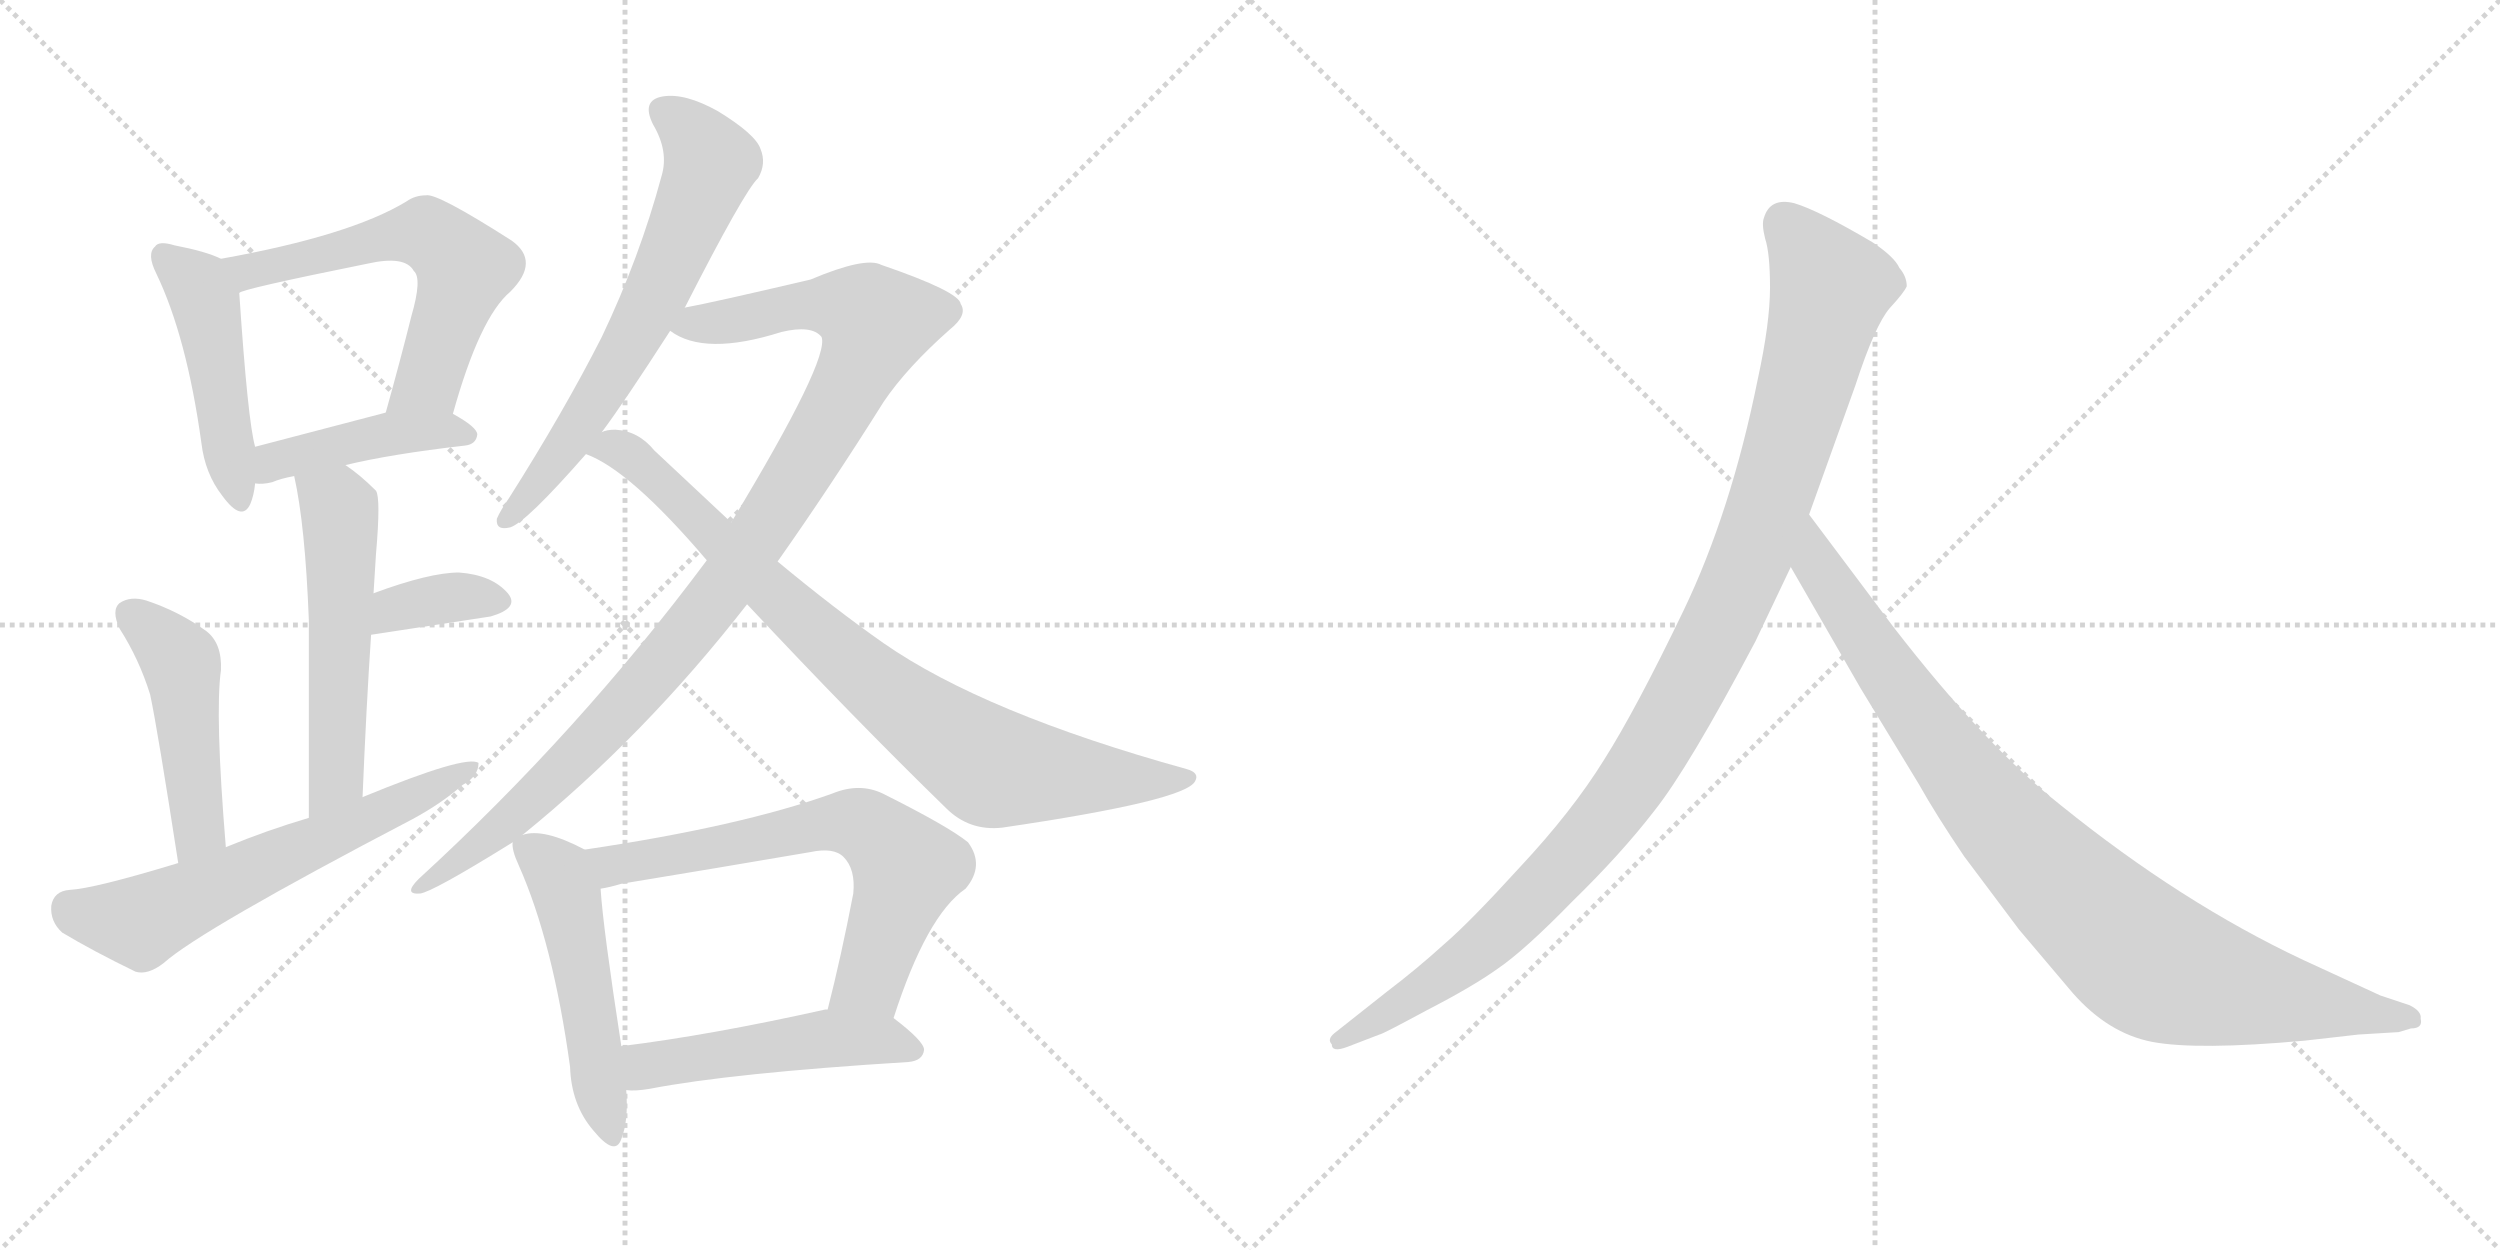 <svg version="1.1" viewBox="0 0 2048 1024" xmlns="http://www.w3.org/2000/svg">
  <g stroke="lightgray" stroke-dasharray="1,1" stroke-width="1" transform="scale(4, 4)">
    <line x1="0" y1="0" x2="256" y2="256"></line>
    <line x1="256" y1="0" x2="0" y2="256"></line>
    <line x1="128" y1="0" x2="128" y2="256"></line>
    <line x1="0" y1="128" x2="256" y2="128"></line>
    <line x1="256" y1="0" x2="512" y2="256"></line>
    <line x1="512" y1="0" x2="256" y2="256"></line>
    <line x1="384" y1="0" x2="384" y2="256"></line>
    <line x1="256" y1="128" x2="512" y2="128"></line>
  </g>
<g transform="scale(1, -1) translate(0, -850)">
   <style type="text/css">
    @keyframes keyframes0 {
      from {
       stroke: black;
       stroke-dashoffset: 469;
       stroke-width: 128;
       }
       60% {
       animation-timing-function: step-end;
       stroke: black;
       stroke-dashoffset: 0;
       stroke-width: 128;
       }
       to {
       stroke: black;
       stroke-width: 1024;
       }
       }
       #make-me-a-hanzi-animation-0 {
         animation: keyframes0 0.632s both;
         animation-delay: 0s;
         animation-timing-function: linear;
       }
    @keyframes keyframes1 {
      from {
       stroke: black;
       stroke-dashoffset: 593;
       stroke-width: 128;
       }
       66% {
       animation-timing-function: step-end;
       stroke: black;
       stroke-dashoffset: 0;
       stroke-width: 128;
       }
       to {
       stroke: black;
       stroke-width: 1024;
       }
       }
       #make-me-a-hanzi-animation-1 {
         animation: keyframes1 0.733s both;
         animation-delay: 0.632s;
         animation-timing-function: linear;
       }
    @keyframes keyframes2 {
      from {
       stroke: black;
       stroke-dashoffset: 429;
       stroke-width: 128;
       }
       58% {
       animation-timing-function: step-end;
       stroke: black;
       stroke-dashoffset: 0;
       stroke-width: 128;
       }
       to {
       stroke: black;
       stroke-width: 1024;
       }
       }
       #make-me-a-hanzi-animation-2 {
         animation: keyframes2 0.599s both;
         animation-delay: 1.364s;
         animation-timing-function: linear;
       }
    @keyframes keyframes3 {
      from {
       stroke: black;
       stroke-dashoffset: 542;
       stroke-width: 128;
       }
       64% {
       animation-timing-function: step-end;
       stroke: black;
       stroke-dashoffset: 0;
       stroke-width: 128;
       }
       to {
       stroke: black;
       stroke-width: 1024;
       }
       }
       #make-me-a-hanzi-animation-3 {
         animation: keyframes3 0.691s both;
         animation-delay: 1.963s;
         animation-timing-function: linear;
       }
    @keyframes keyframes4 {
      from {
       stroke: black;
       stroke-dashoffset: 360;
       stroke-width: 128;
       }
       54% {
       animation-timing-function: step-end;
       stroke: black;
       stroke-dashoffset: 0;
       stroke-width: 128;
       }
       to {
       stroke: black;
       stroke-width: 1024;
       }
       }
       #make-me-a-hanzi-animation-4 {
         animation: keyframes4 0.543s both;
         animation-delay: 2.654s;
         animation-timing-function: linear;
       }
    @keyframes keyframes5 {
      from {
       stroke: black;
       stroke-dashoffset: 472;
       stroke-width: 128;
       }
       61% {
       animation-timing-function: step-end;
       stroke: black;
       stroke-dashoffset: 0;
       stroke-width: 128;
       }
       to {
       stroke: black;
       stroke-width: 1024;
       }
       }
       #make-me-a-hanzi-animation-5 {
         animation: keyframes5 0.634s both;
         animation-delay: 3.197s;
         animation-timing-function: linear;
       }
    @keyframes keyframes6 {
      from {
       stroke: black;
       stroke-dashoffset: 617;
       stroke-width: 128;
       }
       67% {
       animation-timing-function: step-end;
       stroke: black;
       stroke-dashoffset: 0;
       stroke-width: 128;
       }
       to {
       stroke: black;
       stroke-width: 1024;
       }
       }
       #make-me-a-hanzi-animation-6 {
         animation: keyframes6 0.752s both;
         animation-delay: 3.832s;
         animation-timing-function: linear;
       }
    @keyframes keyframes7 {
      from {
       stroke: black;
       stroke-dashoffset: 651;
       stroke-width: 128;
       }
       68% {
       animation-timing-function: step-end;
       stroke: black;
       stroke-dashoffset: 0;
       stroke-width: 128;
       }
       to {
       stroke: black;
       stroke-width: 1024;
       }
       }
       #make-me-a-hanzi-animation-7 {
         animation: keyframes7 0.78s both;
         animation-delay: 4.584s;
         animation-timing-function: linear;
       }
    @keyframes keyframes8 {
      from {
       stroke: black;
       stroke-dashoffset: 1023;
       stroke-width: 128;
       }
       77% {
       animation-timing-function: step-end;
       stroke: black;
       stroke-dashoffset: 0;
       stroke-width: 128;
       }
       to {
       stroke: black;
       stroke-width: 1024;
       }
       }
       #make-me-a-hanzi-animation-8 {
         animation: keyframes8 1.083s both;
         animation-delay: 5.363s;
         animation-timing-function: linear;
       }
    @keyframes keyframes9 {
      from {
       stroke: black;
       stroke-dashoffset: 841;
       stroke-width: 128;
       }
       73% {
       animation-timing-function: step-end;
       stroke: black;
       stroke-dashoffset: 0;
       stroke-width: 128;
       }
       to {
       stroke: black;
       stroke-width: 1024;
       }
       }
       #make-me-a-hanzi-animation-9 {
         animation: keyframes9 0.934s both;
         animation-delay: 6.446s;
         animation-timing-function: linear;
       }
    @keyframes keyframes10 {
      from {
       stroke: black;
       stroke-dashoffset: 508;
       stroke-width: 128;
       }
       62% {
       animation-timing-function: step-end;
       stroke: black;
       stroke-dashoffset: 0;
       stroke-width: 128;
       }
       to {
       stroke: black;
       stroke-width: 1024;
       }
       }
       #make-me-a-hanzi-animation-10 {
         animation: keyframes10 0.663s both;
         animation-delay: 7.38s;
         animation-timing-function: linear;
       }
    @keyframes keyframes11 {
      from {
       stroke: black;
       stroke-dashoffset: 662;
       stroke-width: 128;
       }
       68% {
       animation-timing-function: step-end;
       stroke: black;
       stroke-dashoffset: 0;
       stroke-width: 128;
       }
       to {
       stroke: black;
       stroke-width: 1024;
       }
       }
       #make-me-a-hanzi-animation-11 {
         animation: keyframes11 0.789s both;
         animation-delay: 8.044s;
         animation-timing-function: linear;
       }
    @keyframes keyframes12 {
      from {
       stroke: black;
       stroke-dashoffset: 497;
       stroke-width: 128;
       }
       62% {
       animation-timing-function: step-end;
       stroke: black;
       stroke-dashoffset: 0;
       stroke-width: 128;
       }
       to {
       stroke: black;
       stroke-width: 1024;
       }
       }
       #make-me-a-hanzi-animation-12 {
         animation: keyframes12 0.654s both;
         animation-delay: 8.833s;
         animation-timing-function: linear;
       }
    @keyframes keyframes13 {
      from {
       stroke: black;
       stroke-dashoffset: 1082;
       stroke-width: 128;
       }
       78% {
       animation-timing-function: step-end;
       stroke: black;
       stroke-dashoffset: 0;
       stroke-width: 128;
       }
       to {
       stroke: black;
       stroke-width: 1024;
       }
       }
       #make-me-a-hanzi-animation-13 {
         animation: keyframes13 1.131s both;
         animation-delay: 9.487s;
         animation-timing-function: linear;
       }
    @keyframes keyframes14 {
      from {
       stroke: black;
       stroke-dashoffset: 935;
       stroke-width: 128;
       }
       75% {
       animation-timing-function: step-end;
       stroke: black;
       stroke-dashoffset: 0;
       stroke-width: 128;
       }
       to {
       stroke: black;
       stroke-width: 1024;
       }
       }
       #make-me-a-hanzi-animation-14 {
         animation: keyframes14 1.011s both;
         animation-delay: 10.618s;
         animation-timing-function: linear;
       }
</style>
<path d="M 181.0 638.0 Q 169.0 644.0 143.0 649.0 Q 130.0 653.0 127.0 648.0 Q 120.0 642.0 128.0 626.0 Q 153.0 574.0 165.0 487.0 Q 168.0 462.0 182.0 444.0 Q 198.0 422.0 205.0 437.0 Q 208.0 444.0 209.0 454.0 L 209.0 484.0 Q 203.0 505.0 196.0 610.0 C 194.0 632.0 194.0 632.0 181.0 638.0 Z" fill="lightgray"></path> 
<path d="M 371.0 511.0 Q 393.0 590.0 418.0 611.0 Q 443.0 636.0 419.0 653.0 Q 358.0 692.0 349.0 690.0 Q 340.0 690.0 333.0 685.0 Q 287.0 657.0 181.0 638.0 C 151.0 633.0 168.0 600.0 196.0 610.0 Q 197.0 613.0 301.0 634.0 Q 332.0 641.0 339.0 628.0 Q 346.0 622.0 337.0 591.0 Q 328.0 555.0 316.0 512.0 C 308.0 483.0 363.0 482.0 371.0 511.0 Z" fill="lightgray"></path> 
<path d="M 283.0 469.0 Q 320.0 478.0 381.0 485.0 Q 390.0 486.0 391.0 494.0 Q 391.0 500.0 371.0 511.0 C 353.0 522.0 345.0 520.0 316.0 512.0 Q 255.0 496.0 209.0 484.0 C 180.0 476.0 179.0 455.0 209.0 454.0 Q 215.0 453.0 223.0 455.0 Q 230.0 458.0 241.0 460.0 L 283.0 469.0 Z" fill="lightgray"></path> 
<path d="M 297.0 197.0 Q 300.0 270.0 304.0 330.0 L 306.0 364.0 Q 307.0 380.0 308.0 396.0 Q 312.0 442.0 308.0 448.0 Q 295.0 461.0 283.0 469.0 C 259.0 487.0 235.0 489.0 241.0 460.0 Q 250.0 420.0 253.0 342.0 Q 253.0 285.0 253.0 180.0 C 253.0 150.0 296.0 167.0 297.0 197.0 Z" fill="lightgray"></path> 
<path d="M 304.0 330.0 L 402.0 345.0 Q 426.0 352.0 416.0 364.0 Q 403.0 379.0 376.0 381.0 Q 352.0 381.0 306.0 364.0 C 278.0 354.0 274.0 325.0 304.0 330.0 Z" fill="lightgray"></path> 
<path d="M 185.0 156.0 Q 176.0 265.0 181.0 301.0 Q 182.0 323.0 169.0 333.0 Q 147.0 349.0 120.0 358.0 Q 107.0 362.0 98.0 356.0 Q 91.0 350.0 98.0 335.0 Q 114.0 310.0 123.0 281.0 Q 129.0 253.0 146.0 143.0 C 151.0 113.0 187.0 126.0 185.0 156.0 Z" fill="lightgray"></path> 
<path d="M 146.0 143.0 Q 77.0 122.0 57.0 121.0 Q 44.0 120.0 42.0 108.0 Q 41.0 95.0 51.0 86.0 Q 76.0 71.0 111.0 54.0 Q 121.0 51.0 134.0 61.0 Q 164.0 88.0 338.0 179.0 Q 362.0 192.0 379.0 207.0 Q 392.0 214.0 392.0 225.0 Q 382.0 232.0 297.0 197.0 L 253.0 180.0 Q 219.0 170.0 185.0 156.0 L 146.0 143.0 Z" fill="lightgray"></path> 
<path d="M 561.0 598.0 Q 610.0 694.0 621.0 704.0 Q 628.0 716.0 623.0 728.0 Q 619.0 740.0 588.0 759.0 Q 561.0 774.0 543.0 771.0 Q 525.0 768.0 535.0 748.0 Q 548.0 726.0 542.0 706.0 Q 524.0 639.0 493.0 574.0 Q 462.0 513.0 417.0 442.0 Q 410.0 432.0 407.0 425.0 Q 406.0 415.0 418.0 418.0 Q 431.0 422.0 480.0 478.0 L 493.0 496.0 Q 511.0 520.0 549.0 579.0 L 561.0 598.0 Z" fill="lightgray"></path> 
<path d="M 428.0 166.0 Q 528.0 247.0 612.0 355.0 L 637.0 390.0 Q 680.0 451.0 724.0 521.0 Q 743.0 549.0 778.0 580.0 Q 793.0 592.0 787.0 601.0 Q 786.0 611.0 722.0 633.0 Q 709.0 640.0 664.0 621.0 Q 583.0 602.0 561.0 598.0 C 532.0 592.0 523.0 590.0 549.0 579.0 Q 577.0 558.0 640.0 578.0 Q 665.0 584.0 673.0 574.0 Q 680.0 556.0 599.0 422.0 L 579.0 391.0 Q 474.0 250.0 343.0 130.0 Q 330.0 117.0 344.0 118.0 Q 354.0 119.0 420.0 160.0 L 428.0 166.0 Z" fill="lightgray"></path> 
<path d="M 612.0 355.0 Q 700.0 261.0 775.0 188.0 Q 794.0 169.0 821.0 172.0 Q 971.0 194.0 979.0 210.0 Q 983.0 217.0 972.0 220.0 Q 806.0 266.0 724.0 323.0 Q 684.0 351.0 637.0 390.0 L 599.0 422.0 Q 569.0 450.0 536.0 481.0 Q 523.0 497.0 504.0 498.0 Q 497.0 498.0 493.0 496.0 C 463.0 494.0 453.0 491.0 480.0 478.0 Q 516.0 465.0 579.0 391.0 L 612.0 355.0 Z" fill="lightgray"></path> 
<path d="M 479.0 154.0 Q 445.0 172.0 428.0 166.0 C 419.0 165.0 419.0 165.0 420.0 160.0 Q 419.0 154.0 425.0 141.0 Q 453.0 78.0 467.0 -24.0 Q 468.0 -55.0 486.0 -76.0 Q 504.0 -98.0 509.0 -83.0 Q 515.0 -68.0 513.0 -43.0 L 509.0 -7.0 Q 494.0 90.0 492.0 122.0 C 490.0 148.0 490.0 148.0 479.0 154.0 Z" fill="lightgray"></path> 
<path d="M 732.0 16.0 Q 759.0 100.0 791.0 122.0 Q 807.0 141.0 793.0 160.0 Q 777.0 173.0 723.0 200.0 Q 704.0 209.0 682.0 200.0 Q 607.0 173.0 479.0 154.0 C 449.0 149.0 463.0 116.0 492.0 122.0 Q 499.0 123.0 509.0 126.0 Q 588.0 139.0 664.0 152.0 Q 683.0 156.0 691.0 148.0 Q 701.0 138.0 699.0 118.0 Q 689.0 66.0 678.0 23.0 C 671.0 -6.0 723.0 -12.0 732.0 16.0 Z" fill="lightgray"></path> 
<path d="M 513.0 -43.0 Q 520.0 -44.0 532.0 -42.0 Q 599.0 -29.0 744.0 -20.0 Q 756.0 -19.0 757.0 -10.0 Q 757.0 -3.0 732.0 16.0 L 678.0 23.0 Q 677.0 23.0 676.0 23.0 Q 582.0 2.0 509.0 -7.0 C 479.0 -11.0 483.0 -42.0 513.0 -43.0 Z" fill="lightgray"></path> 
<path d="M 1438.0 324.5 L 1467.0 385.5 L 1482.0 428.5 L 1520.0 534.5 Q 1536.0 583.5 1548.0 597.5 Q 1560.0 610.5 1562.0 615.5 Q 1562.0 623.5 1556.0 630.5 Q 1552.0 639.5 1534.0 651.5 Q 1490.0 677.5 1470.0 683.5 Q 1450.0 688.5 1445.0 671.5 Q 1443.0 666.5 1446.0 654.5 Q 1450.0 642.5 1450.0 614.5 Q 1450.0 585.5 1440.0 539.5 Q 1418.0 430.5 1379.0 349.5 Q 1340.0 268.5 1314.0 227.5 Q 1288.0 185.5 1245.0 139.5 Q 1204.0 94.5 1183.0 76.5 Q 1161.0 56.5 1136.0 37.5 L 1093.0 3.5 Q 1087.0 -1.5 1091.0 -5.5 Q 1091.0 -12.5 1104.0 -7.5 L 1130.0 2.5 Q 1132.0 2.5 1169.0 22.5 Q 1206.0 41.5 1227.0 56.5 Q 1249.0 71.5 1288.0 111.5 Q 1328.0 150.5 1355.0 185.5 Q 1383.0 220.5 1438.0 324.5 Z" fill="lightgray"></path> 
<path d="M 1467.0 385.5 L 1524.0 286.5 L 1572.0 207.5 Q 1586.0 182.5 1609.0 148.5 L 1654.0 88.5 L 1698.0 36.5 Q 1727.0 3.5 1763.0 -3.5 Q 1800.0 -10.5 1888.0 -2.5 L 1932.0 2.5 L 1965.0 4.5 L 1975.0 7.5 Q 1985.0 7.5 1983.0 15.5 Q 1984.0 21.5 1974.0 26.5 L 1950.0 34.5 L 1887.0 63.5 Q 1787.0 110.5 1688.0 190.5 Q 1626.0 239.5 1551.0 336.5 L 1482.0 428.5 C 1464.0 452.5 1452.0 411.5 1467.0 385.5 Z" fill="lightgray"></path> 
      <clipPath id="make-me-a-hanzi-clip-0">
      <path d="M 181.0 638.0 Q 169.0 644.0 143.0 649.0 Q 130.0 653.0 127.0 648.0 Q 120.0 642.0 128.0 626.0 Q 153.0 574.0 165.0 487.0 Q 168.0 462.0 182.0 444.0 Q 198.0 422.0 205.0 437.0 Q 208.0 444.0 209.0 454.0 L 209.0 484.0 Q 203.0 505.0 196.0 610.0 C 194.0 632.0 194.0 632.0 181.0 638.0 Z" fill="lightgray"></path>
      </clipPath>
      <path clip-path="url(#make-me-a-hanzi-clip-0)" d="M 134.0 640.0 L 162.0 616.0 L 171.0 596.0 L 194.0 444.0 " fill="none" id="make-me-a-hanzi-animation-0" stroke-dasharray="341 682" stroke-linecap="round"></path>

      <clipPath id="make-me-a-hanzi-clip-1">
      <path d="M 371.0 511.0 Q 393.0 590.0 418.0 611.0 Q 443.0 636.0 419.0 653.0 Q 358.0 692.0 349.0 690.0 Q 340.0 690.0 333.0 685.0 Q 287.0 657.0 181.0 638.0 C 151.0 633.0 168.0 600.0 196.0 610.0 Q 197.0 613.0 301.0 634.0 Q 332.0 641.0 339.0 628.0 Q 346.0 622.0 337.0 591.0 Q 328.0 555.0 316.0 512.0 C 308.0 483.0 363.0 482.0 371.0 511.0 Z" fill="lightgray"></path>
      </clipPath>
      <path clip-path="url(#make-me-a-hanzi-clip-1)" d="M 192.0 635.0 L 203.0 627.0 L 341.0 659.0 L 371.0 643.0 L 381.0 630.0 L 351.0 538.0 L 323.0 518.0 " fill="none" id="make-me-a-hanzi-animation-1" stroke-dasharray="465 930" stroke-linecap="round"></path>

      <clipPath id="make-me-a-hanzi-clip-2">
      <path d="M 283.0 469.0 Q 320.0 478.0 381.0 485.0 Q 390.0 486.0 391.0 494.0 Q 391.0 500.0 371.0 511.0 C 353.0 522.0 345.0 520.0 316.0 512.0 Q 255.0 496.0 209.0 484.0 C 180.0 476.0 179.0 455.0 209.0 454.0 Q 215.0 453.0 223.0 455.0 Q 230.0 458.0 241.0 460.0 L 283.0 469.0 Z" fill="lightgray"></path>
      </clipPath>
      <path clip-path="url(#make-me-a-hanzi-clip-2)" d="M 216.0 462.0 L 233.0 474.0 L 295.0 490.0 L 364.0 498.0 L 382.0 493.0 " fill="none" id="make-me-a-hanzi-animation-2" stroke-dasharray="301 602" stroke-linecap="round"></path>

      <clipPath id="make-me-a-hanzi-clip-3">
      <path d="M 297.0 197.0 Q 300.0 270.0 304.0 330.0 L 306.0 364.0 Q 307.0 380.0 308.0 396.0 Q 312.0 442.0 308.0 448.0 Q 295.0 461.0 283.0 469.0 C 259.0 487.0 235.0 489.0 241.0 460.0 Q 250.0 420.0 253.0 342.0 Q 253.0 285.0 253.0 180.0 C 253.0 150.0 296.0 167.0 297.0 197.0 Z" fill="lightgray"></path>
      </clipPath>
      <path clip-path="url(#make-me-a-hanzi-clip-3)" d="M 249.0 456.0 L 276.0 436.0 L 279.0 425.0 L 276.0 222.0 L 258.0 189.0 " fill="none" id="make-me-a-hanzi-animation-3" stroke-dasharray="414 828" stroke-linecap="round"></path>

      <clipPath id="make-me-a-hanzi-clip-4">
      <path d="M 304.0 330.0 L 402.0 345.0 Q 426.0 352.0 416.0 364.0 Q 403.0 379.0 376.0 381.0 Q 352.0 381.0 306.0 364.0 C 278.0 354.0 274.0 325.0 304.0 330.0 Z" fill="lightgray"></path>
      </clipPath>
      <path clip-path="url(#make-me-a-hanzi-clip-4)" d="M 310.0 335.0 L 318.0 346.0 L 336.0 354.0 L 372.0 361.0 L 406.0 357.0 " fill="none" id="make-me-a-hanzi-animation-4" stroke-dasharray="232 464" stroke-linecap="round"></path>

      <clipPath id="make-me-a-hanzi-clip-5">
      <path d="M 185.0 156.0 Q 176.0 265.0 181.0 301.0 Q 182.0 323.0 169.0 333.0 Q 147.0 349.0 120.0 358.0 Q 107.0 362.0 98.0 356.0 Q 91.0 350.0 98.0 335.0 Q 114.0 310.0 123.0 281.0 Q 129.0 253.0 146.0 143.0 C 151.0 113.0 187.0 126.0 185.0 156.0 Z" fill="lightgray"></path>
      </clipPath>
      <path clip-path="url(#make-me-a-hanzi-clip-5)" d="M 107.0 347.0 L 149.0 306.0 L 163.0 171.0 L 149.0 155.0 " fill="none" id="make-me-a-hanzi-animation-5" stroke-dasharray="344 688" stroke-linecap="round"></path>

      <clipPath id="make-me-a-hanzi-clip-6">
      <path d="M 146.0 143.0 Q 77.0 122.0 57.0 121.0 Q 44.0 120.0 42.0 108.0 Q 41.0 95.0 51.0 86.0 Q 76.0 71.0 111.0 54.0 Q 121.0 51.0 134.0 61.0 Q 164.0 88.0 338.0 179.0 Q 362.0 192.0 379.0 207.0 Q 392.0 214.0 392.0 225.0 Q 382.0 232.0 297.0 197.0 L 253.0 180.0 Q 219.0 170.0 185.0 156.0 L 146.0 143.0 Z" fill="lightgray"></path>
      </clipPath>
      <path clip-path="url(#make-me-a-hanzi-clip-6)" d="M 57.0 106.0 L 115.0 94.0 L 389.0 221.0 " fill="none" id="make-me-a-hanzi-animation-6" stroke-dasharray="489 978" stroke-linecap="round"></path>

      <clipPath id="make-me-a-hanzi-clip-7">
      <path d="M 561.0 598.0 Q 610.0 694.0 621.0 704.0 Q 628.0 716.0 623.0 728.0 Q 619.0 740.0 588.0 759.0 Q 561.0 774.0 543.0 771.0 Q 525.0 768.0 535.0 748.0 Q 548.0 726.0 542.0 706.0 Q 524.0 639.0 493.0 574.0 Q 462.0 513.0 417.0 442.0 Q 410.0 432.0 407.0 425.0 Q 406.0 415.0 418.0 418.0 Q 431.0 422.0 480.0 478.0 L 493.0 496.0 Q 511.0 520.0 549.0 579.0 L 561.0 598.0 Z" fill="lightgray"></path>
      </clipPath>
      <path clip-path="url(#make-me-a-hanzi-clip-7)" d="M 544.0 758.0 L 568.0 740.0 L 582.0 717.0 L 575.0 695.0 L 516.0 567.0 L 449.0 462.0 L 415.0 426.0 " fill="none" id="make-me-a-hanzi-animation-7" stroke-dasharray="523 1046" stroke-linecap="round"></path>

      <clipPath id="make-me-a-hanzi-clip-8">
      <path d="M 428.0 166.0 Q 528.0 247.0 612.0 355.0 L 637.0 390.0 Q 680.0 451.0 724.0 521.0 Q 743.0 549.0 778.0 580.0 Q 793.0 592.0 787.0 601.0 Q 786.0 611.0 722.0 633.0 Q 709.0 640.0 664.0 621.0 Q 583.0 602.0 561.0 598.0 C 532.0 592.0 523.0 590.0 549.0 579.0 Q 577.0 558.0 640.0 578.0 Q 665.0 584.0 673.0 574.0 Q 680.0 556.0 599.0 422.0 L 579.0 391.0 Q 474.0 250.0 343.0 130.0 Q 330.0 117.0 344.0 118.0 Q 354.0 119.0 420.0 160.0 L 428.0 166.0 Z" fill="lightgray"></path>
      </clipPath>
      <path clip-path="url(#make-me-a-hanzi-clip-8)" d="M 557.0 581.0 L 657.0 601.0 L 685.0 600.0 L 718.0 587.0 L 670.0 488.0 L 569.0 338.0 L 435.0 193.0 L 345.0 124.0 " fill="none" id="make-me-a-hanzi-animation-8" stroke-dasharray="895 1790" stroke-linecap="round"></path>

      <clipPath id="make-me-a-hanzi-clip-9">
      <path d="M 612.0 355.0 Q 700.0 261.0 775.0 188.0 Q 794.0 169.0 821.0 172.0 Q 971.0 194.0 979.0 210.0 Q 983.0 217.0 972.0 220.0 Q 806.0 266.0 724.0 323.0 Q 684.0 351.0 637.0 390.0 L 599.0 422.0 Q 569.0 450.0 536.0 481.0 Q 523.0 497.0 504.0 498.0 Q 497.0 498.0 493.0 496.0 C 463.0 494.0 453.0 491.0 480.0 478.0 Q 516.0 465.0 579.0 391.0 L 612.0 355.0 Z" fill="lightgray"></path>
      </clipPath>
      <path clip-path="url(#make-me-a-hanzi-clip-9)" d="M 486.0 480.0 L 501.0 484.0 L 514.0 479.0 L 695.0 308.0 L 808.0 224.0 L 876.0 214.0 L 973.0 213.0 " fill="none" id="make-me-a-hanzi-animation-9" stroke-dasharray="713 1426" stroke-linecap="round"></path>

      <clipPath id="make-me-a-hanzi-clip-10">
      <path d="M 479.0 154.0 Q 445.0 172.0 428.0 166.0 C 419.0 165.0 419.0 165.0 420.0 160.0 Q 419.0 154.0 425.0 141.0 Q 453.0 78.0 467.0 -24.0 Q 468.0 -55.0 486.0 -76.0 Q 504.0 -98.0 509.0 -83.0 Q 515.0 -68.0 513.0 -43.0 L 509.0 -7.0 Q 494.0 90.0 492.0 122.0 C 490.0 148.0 490.0 148.0 479.0 154.0 Z" fill="lightgray"></path>
      </clipPath>
      <path clip-path="url(#make-me-a-hanzi-clip-10)" d="M 429.0 157.0 L 458.0 133.0 L 465.0 116.0 L 498.0 -77.0 " fill="none" id="make-me-a-hanzi-animation-10" stroke-dasharray="380 760" stroke-linecap="round"></path>

      <clipPath id="make-me-a-hanzi-clip-11">
      <path d="M 732.0 16.0 Q 759.0 100.0 791.0 122.0 Q 807.0 141.0 793.0 160.0 Q 777.0 173.0 723.0 200.0 Q 704.0 209.0 682.0 200.0 Q 607.0 173.0 479.0 154.0 C 449.0 149.0 463.0 116.0 492.0 122.0 Q 499.0 123.0 509.0 126.0 Q 588.0 139.0 664.0 152.0 Q 683.0 156.0 691.0 148.0 Q 701.0 138.0 699.0 118.0 Q 689.0 66.0 678.0 23.0 C 671.0 -6.0 723.0 -12.0 732.0 16.0 Z" fill="lightgray"></path>
      </clipPath>
      <path clip-path="url(#make-me-a-hanzi-clip-11)" d="M 489.0 152.0 L 502.0 141.0 L 514.0 142.0 L 659.0 172.0 L 708.0 174.0 L 743.0 139.0 L 713.0 47.0 L 685.0 28.0 " fill="none" id="make-me-a-hanzi-animation-11" stroke-dasharray="534 1068" stroke-linecap="round"></path>

      <clipPath id="make-me-a-hanzi-clip-12">
      <path d="M 513.0 -43.0 Q 520.0 -44.0 532.0 -42.0 Q 599.0 -29.0 744.0 -20.0 Q 756.0 -19.0 757.0 -10.0 Q 757.0 -3.0 732.0 16.0 L 678.0 23.0 Q 677.0 23.0 676.0 23.0 Q 582.0 2.0 509.0 -7.0 C 479.0 -11.0 483.0 -42.0 513.0 -43.0 Z" fill="lightgray"></path>
      </clipPath>
      <path clip-path="url(#make-me-a-hanzi-clip-12)" d="M 517.0 -36.0 L 529.0 -23.0 L 672.0 -1.0 L 723.0 -2.0 L 749.0 -10.0 " fill="none" id="make-me-a-hanzi-animation-12" stroke-dasharray="369 738" stroke-linecap="round"></path>

      <clipPath id="make-me-a-hanzi-clip-13">
      <path d="M 1438.0 324.5 L 1467.0 385.5 L 1482.0 428.5 L 1520.0 534.5 Q 1536.0 583.5 1548.0 597.5 Q 1560.0 610.5 1562.0 615.5 Q 1562.0 623.5 1556.0 630.5 Q 1552.0 639.5 1534.0 651.5 Q 1490.0 677.5 1470.0 683.5 Q 1450.0 688.5 1445.0 671.5 Q 1443.0 666.5 1446.0 654.5 Q 1450.0 642.5 1450.0 614.5 Q 1450.0 585.5 1440.0 539.5 Q 1418.0 430.5 1379.0 349.5 Q 1340.0 268.5 1314.0 227.5 Q 1288.0 185.5 1245.0 139.5 Q 1204.0 94.5 1183.0 76.5 Q 1161.0 56.5 1136.0 37.5 L 1093.0 3.5 Q 1087.0 -1.5 1091.0 -5.5 Q 1091.0 -12.5 1104.0 -7.5 L 1130.0 2.5 Q 1132.0 2.5 1169.0 22.5 Q 1206.0 41.5 1227.0 56.5 Q 1249.0 71.5 1288.0 111.5 Q 1328.0 150.5 1355.0 185.5 Q 1383.0 220.5 1438.0 324.5 Z" fill="lightgray"></path>
      </clipPath>
      <path clip-path="url(#make-me-a-hanzi-clip-13)" d="M 1462.0 667.5 L 1500.0 614.5 L 1438.0 403.5 L 1378.0 278.5 L 1322.0 187.5 L 1253.0 110.5 L 1169.0 40.5 L 1098.0 -2.5 " fill="none" id="make-me-a-hanzi-animation-13" stroke-dasharray="954 1908" stroke-linecap="round"></path>

      <clipPath id="make-me-a-hanzi-clip-14">
      <path d="M 1467.0 385.5 L 1524.0 286.5 L 1572.0 207.5 Q 1586.0 182.5 1609.0 148.5 L 1654.0 88.5 L 1698.0 36.5 Q 1727.0 3.5 1763.0 -3.5 Q 1800.0 -10.5 1888.0 -2.5 L 1932.0 2.5 L 1965.0 4.5 L 1975.0 7.5 Q 1985.0 7.5 1983.0 15.5 Q 1984.0 21.5 1974.0 26.5 L 1950.0 34.5 L 1887.0 63.5 Q 1787.0 110.5 1688.0 190.5 Q 1626.0 239.5 1551.0 336.5 L 1482.0 428.5 C 1464.0 452.5 1452.0 411.5 1467.0 385.5 Z" fill="lightgray"></path>
      </clipPath>
      <path clip-path="url(#make-me-a-hanzi-clip-14)" d="M 1483.0 420.5 L 1488.0 387.5 L 1605.0 219.5 L 1679.0 135.5 L 1747.0 72.5 L 1772.0 56.5 L 1806.0 45.5 L 1974.0 16.5 " fill="none" id="make-me-a-hanzi-animation-14" stroke-dasharray="807 1614" stroke-linecap="round"></path>

</g>
</svg>
